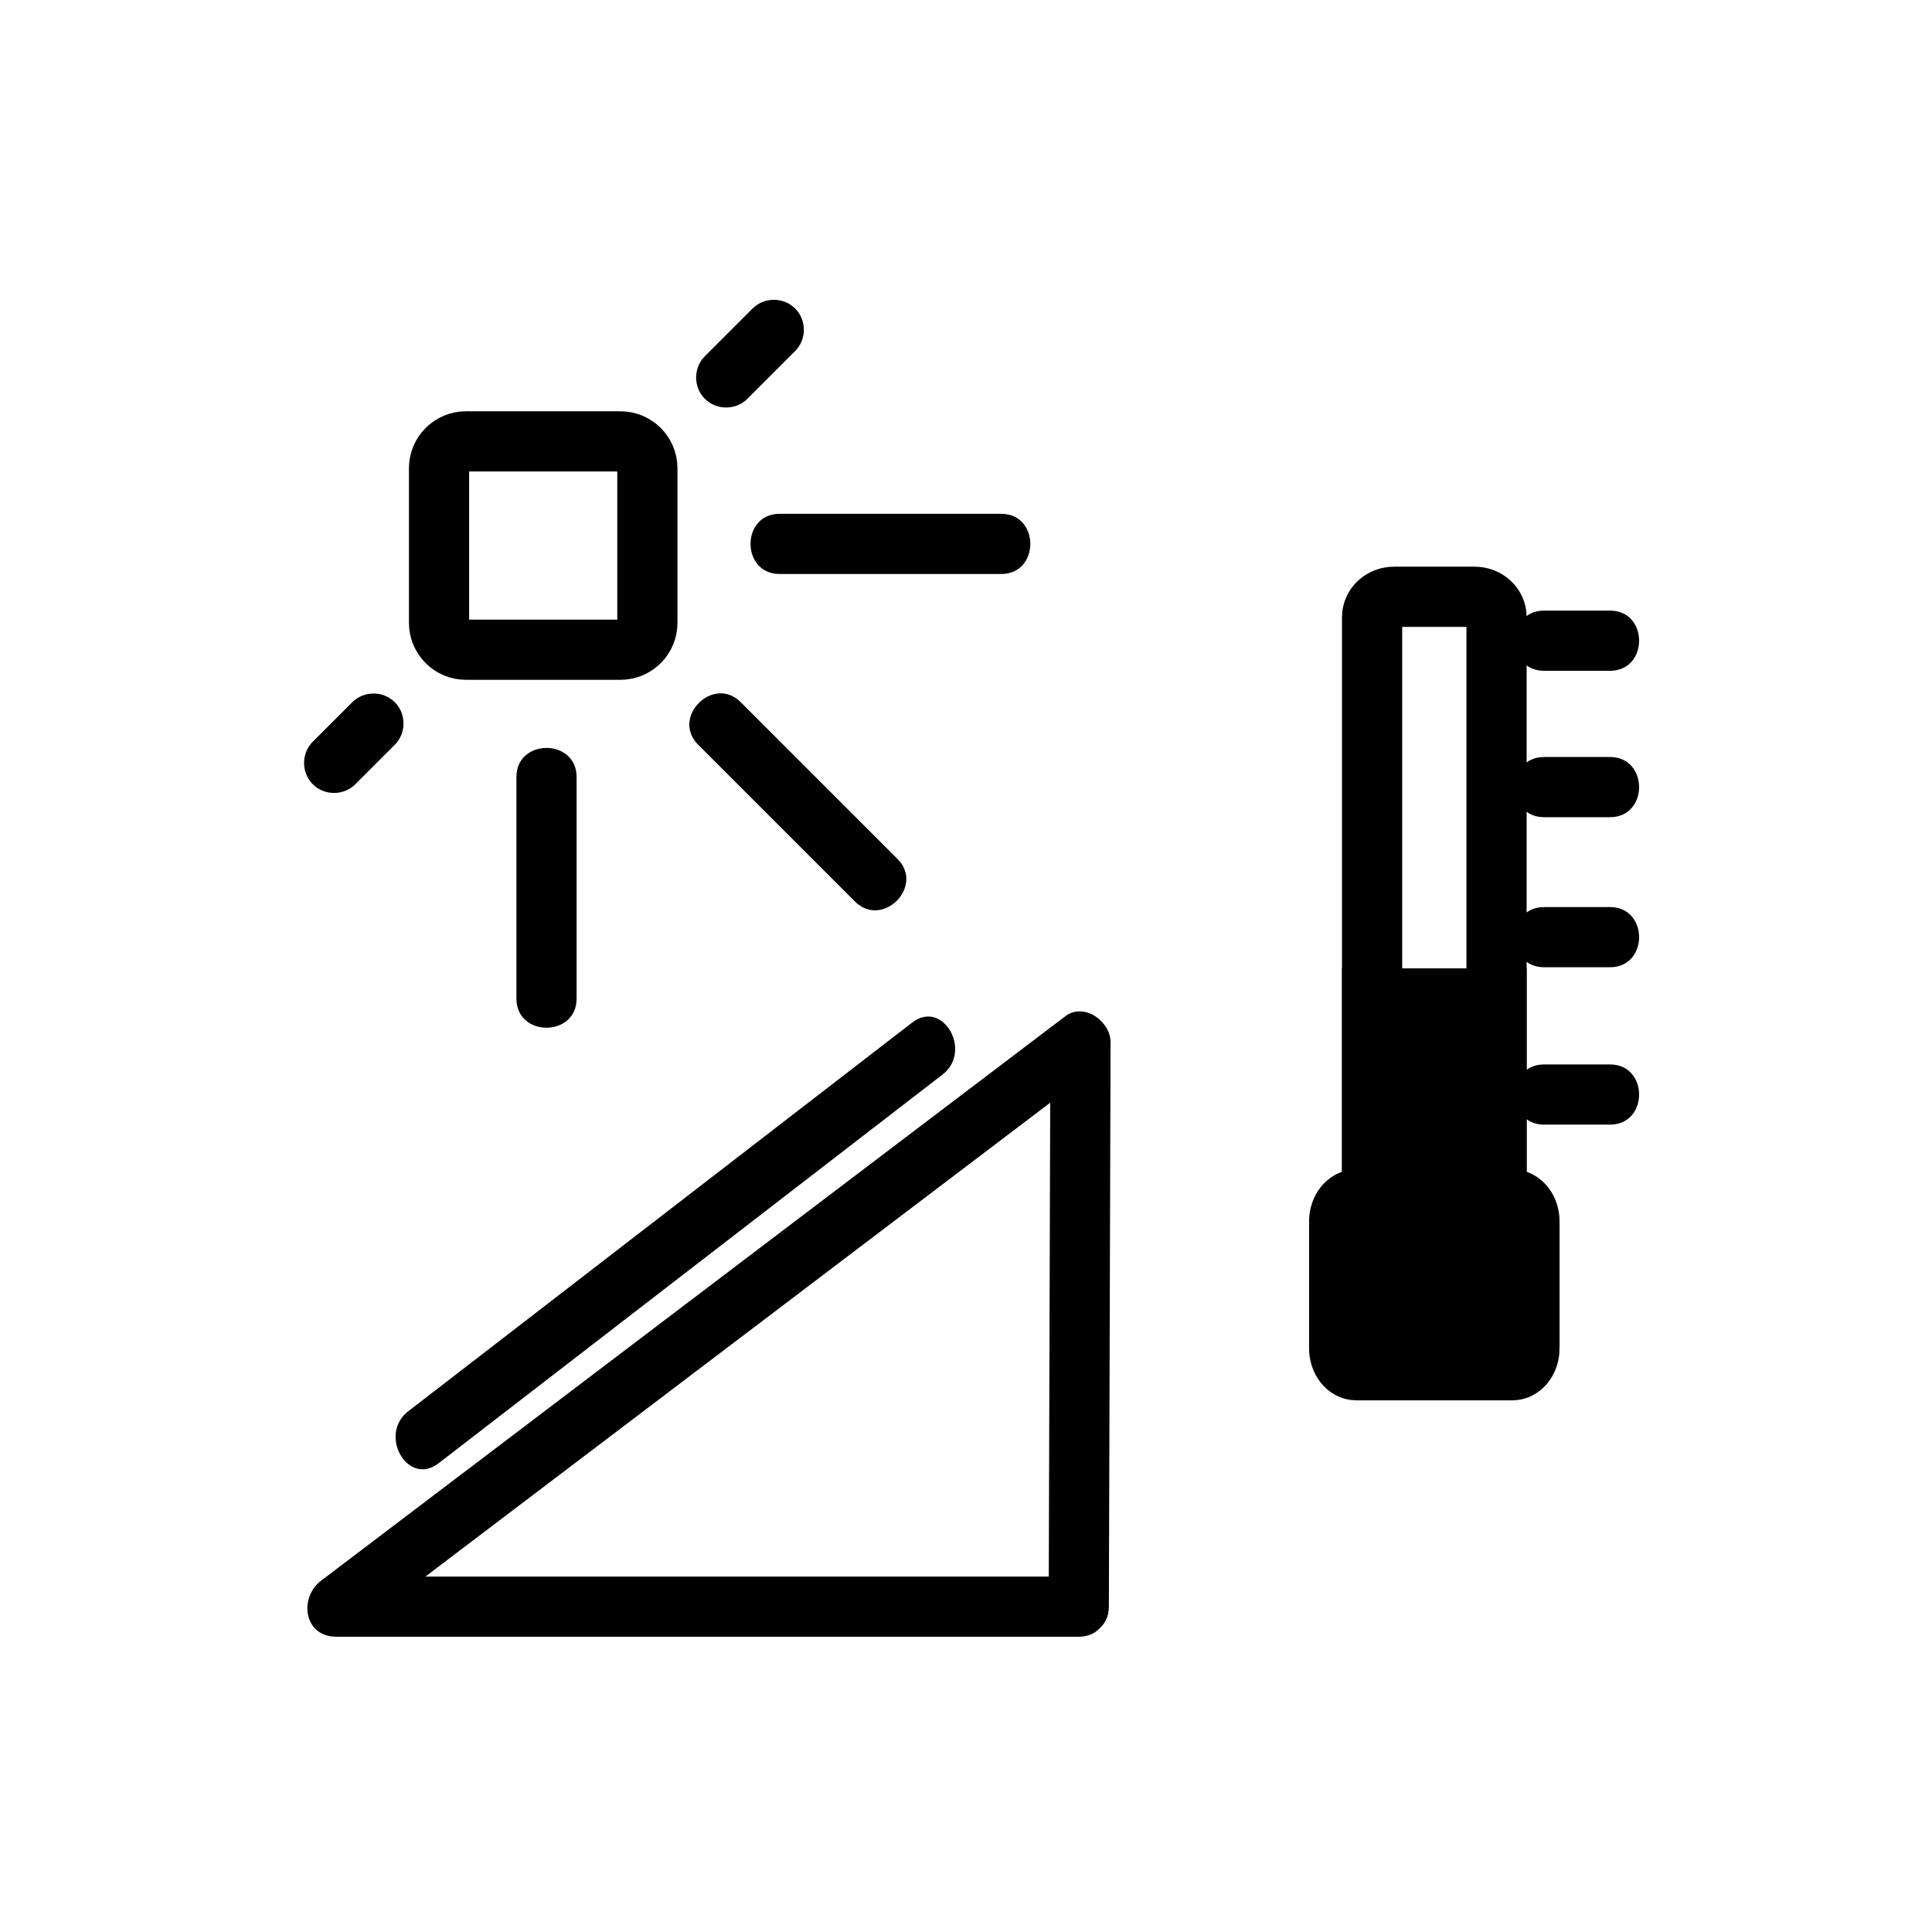 <svg xmlns="http://www.w3.org/2000/svg" viewBox="20 20 321 321">
<g fill="#000">
<path d="m204.238,286.943c.095-31.259 .188-62.518 .283-93.776 .011-3.45-4.398-6.688-7.523-4.317-38.97,29.556-77.939,59.11-116.908,88.666-2.246,1.703-4.492,3.407-6.738,5.11-3.729,2.828-2.879,9.317 2.523,9.317 41.121,0 82.242,0 123.363,0 6.448,0 6.448-10 0-10-41.121,0-82.242,0-123.363,0 .841,3.105 1.683,6.212 2.523,9.317 38.97-29.556 77.939-59.11 116.908-88.666 2.246-1.703 4.492-3.407 6.738-5.11-2.508-1.439-5.016-2.878-7.523-4.317-.095,31.259-.188,62.518-.283,93.776-.019,6.45 9.981,6.448 10,0z"/>
<path d="m171.56,189.896c-27.915,21.531-55.829,43.063-83.743,64.594-5.029,3.879-.06,12.573 5.047,8.635 27.915-21.531 55.829-43.063 83.743-64.594 5.029-3.88 .06-12.574-5.047-8.635z"/>
</g>
<path fill="none"  stroke="#000" stroke-width="10" d="m92.945,123.484c0,2.466 1.999,4.466 4.466,4.466h25.682c2.467,0 4.466-2 4.466-4.466v-25.682c0-2.467-2-4.466-4.466-4.466h-25.682c-2.467,0-4.466,2-4.466,4.466v25.682z"/>
<g fill="#000">
<path d="m145.041,71.256c-2.644,2.645-5.289,5.289-7.933,7.933-1.926,1.926-1.926,5.145 0,7.071s5.145,1.926 7.071,0c2.644-2.645 5.289-5.289 7.933-7.933 1.926-1.926 1.926-5.145 0-7.071s-5.145-1.926-7.071,0z"/>
<path d="m186.35,105.369c-12.271,0-24.542,0-36.812,0-6.449,0-6.449,10 0,10 12.271,0 24.542,0 36.812,0 6.448,0 6.448-10-0-10z"/>
<path d="m79.036,150.304c2.187-2.187 4.374-4.373 6.561-6.56 1.926-1.926 1.926-5.145 0-7.071-1.927-1.926-5.145-1.926-7.071,0-2.187,2.187-4.374,4.373-6.561,6.56-1.926,1.926-1.926,5.145 0,7.071 1.926,1.926 5.144,1.926 7.071,0z"/>
<path d="m115.802,185.917c0-12.271 0-24.542 0-36.813 0-6.449-10-6.449-10,0 0,12.271 0,24.542 0,36.813 0,6.448 10,6.448 10,0z"/>
<path d="m169.11,162.705c-8.677-8.677-17.354-17.354-26.031-26.031-4.564-4.563-11.635,2.507-7.071,7.071 8.677,8.677 17.354,17.354 26.031,26.031 4.564,4.564 11.635-2.507 7.071-7.071z"/>
</g>
<path fill="none"  stroke="#000" stroke-width="10" d="m268.648,215.92c0,1.859-1.634,3.368-3.648,3.368h-13.379c-2.014,0-3.648-1.509-3.648-3.368v-93.397c0-1.861 1.635-3.369 3.648-3.369h13.379c2.015,0 3.648,1.508 3.648,3.369v93.397z"/>
<g fill="#000">
<path  stroke="#000" stroke-width="10" d="m274.121,244.018c0,2.016-1.28,3.649-2.859,3.649h-25.902c-1.579,0-2.86-1.634-2.86-3.649v-21.08c0-2.015 1.281-3.648 2.86-3.648h25.901c1.579,0 2.859,1.634 2.859,3.648v21.08z"/>
<path d="m276.555,131.451c3.648,0 7.297,0 10.945,0 6.448,0 6.448-10 0-10-3.648,0-7.297,0-10.945,0-6.449,0-6.449,10 0,10z"/>
<path d="m276.555,155.775c3.648,0 7.297,0 10.945,0 6.448,0 6.448-10 0-10-3.648,0-7.297,0-10.945,0-6.449,0-6.449,10 0,10z"/>
<path d="m276.555,180.708c3.648,0 7.297,0 10.945,0 6.448,0 6.448-10 0-10-3.648,0-7.297,0-10.945,0-6.449,0-6.449,10 0,10z"/>
<path d="m276.555,206.855c3.648,0 7.297,0 10.945,0 6.448,0 6.448-10 0-10-3.648,0-7.297,0-10.945,0-6.449,0-6.449,10 0,10z"/>
<path  stroke="#000" stroke-width="10" d="m247.973,185.894h20.676v42.922h-20.676z"/>
</g>
</svg>
